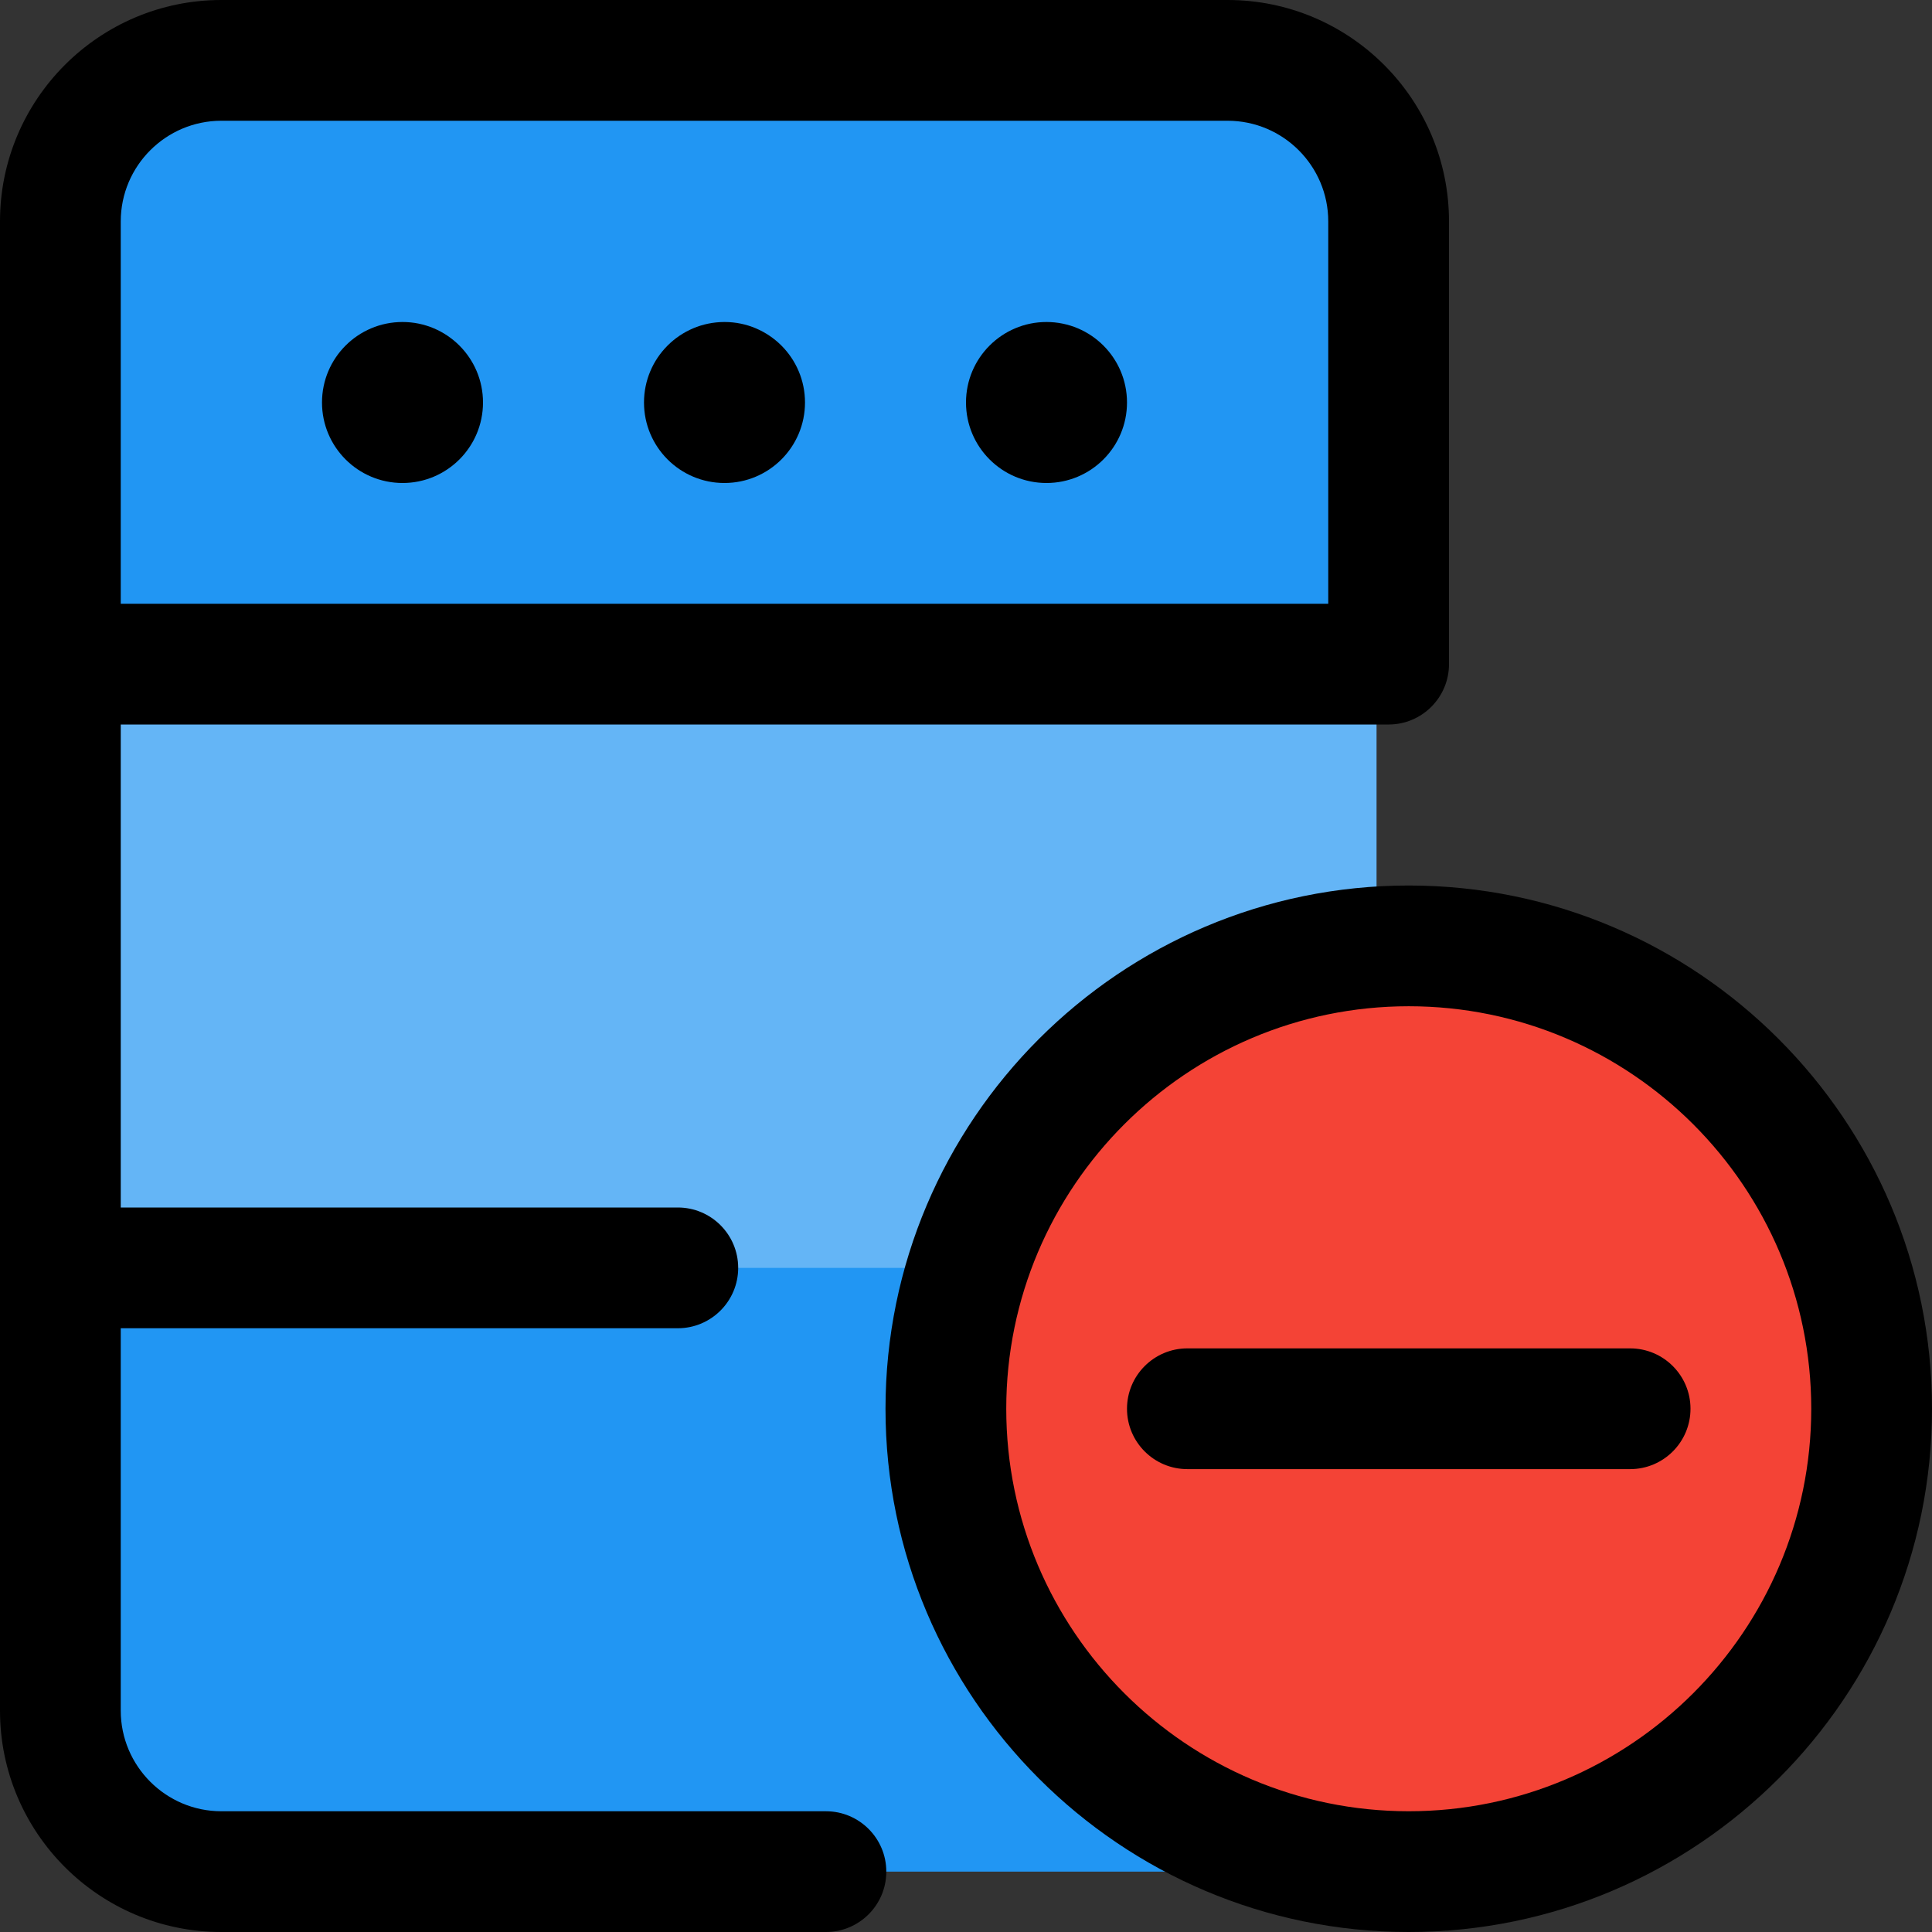 <svg id="_x31__x2C_5" enable-background="new 0 0 24 24" height="512" viewBox="0 0 24 24" width="512" xmlns="http://www.w3.org/2000/svg"><rect x="0" y="0" width="24" height="24" fill="#333333" stroke="none"/><circle cx="12.5" cy="4.5" fill="#fff" r="1.5"/><path d="m15.6.95h-13.2c-.828 0-1.5.672-1.5 1.5v5.7h16.2v-5.7c0-.828-.672-1.5-1.5-1.5z" fill="#2196f3"/><path d="m2.4 23.25h13.2c.828 0 1.5-.672 1.5-1.5v-6.15h-16.2v6.15c0 .828.672 1.5 1.5 1.5z" fill="#2196f3"/><path d="m17.1 8.15h-16.2v7.6h16.2z" fill="#64b5f6"/><circle cx="17.5" cy="17.5" fill="#f44336" r="5.85"/><path d="m17.5 24c-3.584 0-6.5-2.916-6.5-6.5s2.916-6.5 6.5-6.5 6.5 2.916 6.5 6.5-2.916 6.5-6.5 6.5zm0-11.5c-2.757 0-5 2.243-5 5s2.243 5 5 5 5-2.243 5-5-2.243-5-5-5z"/><path d="m20.25 18.25h-5.5c-.414 0-.75-.336-.75-.75s.336-.75.75-.75h5.5c.414 0 .75.336.75.75s-.336.75-.75.75z"/><path d="m8.42 16.5h-7.17c-.414 0-.75-.336-.75-.75s.336-.75.75-.75h7.17c.414 0 .75.336.75.75s-.336.75-.75.75z"/><circle cx="13" cy="5" r="1"/><circle cx="9" cy="5" r="1"/><circle cx="5" cy="5" r="1"/><path d="m10.26 24h-7.51c-1.517 0-2.75-1.233-2.75-2.75v-18.5c0-1.517 1.233-2.75 2.75-2.75h12.5c1.517 0 2.75 1.233 2.75 2.75v5.5c0 .414-.336.75-.75.75h-15.75v12.25c0 .689.561 1.25 1.25 1.25h7.51c.414 0 .75.336.75.75s-.336.75-.75.75zm-8.76-16.5h15v-4.75c0-.689-.561-1.25-1.25-1.25h-12.5c-.689 0-1.25.561-1.25 1.25z"/></svg>